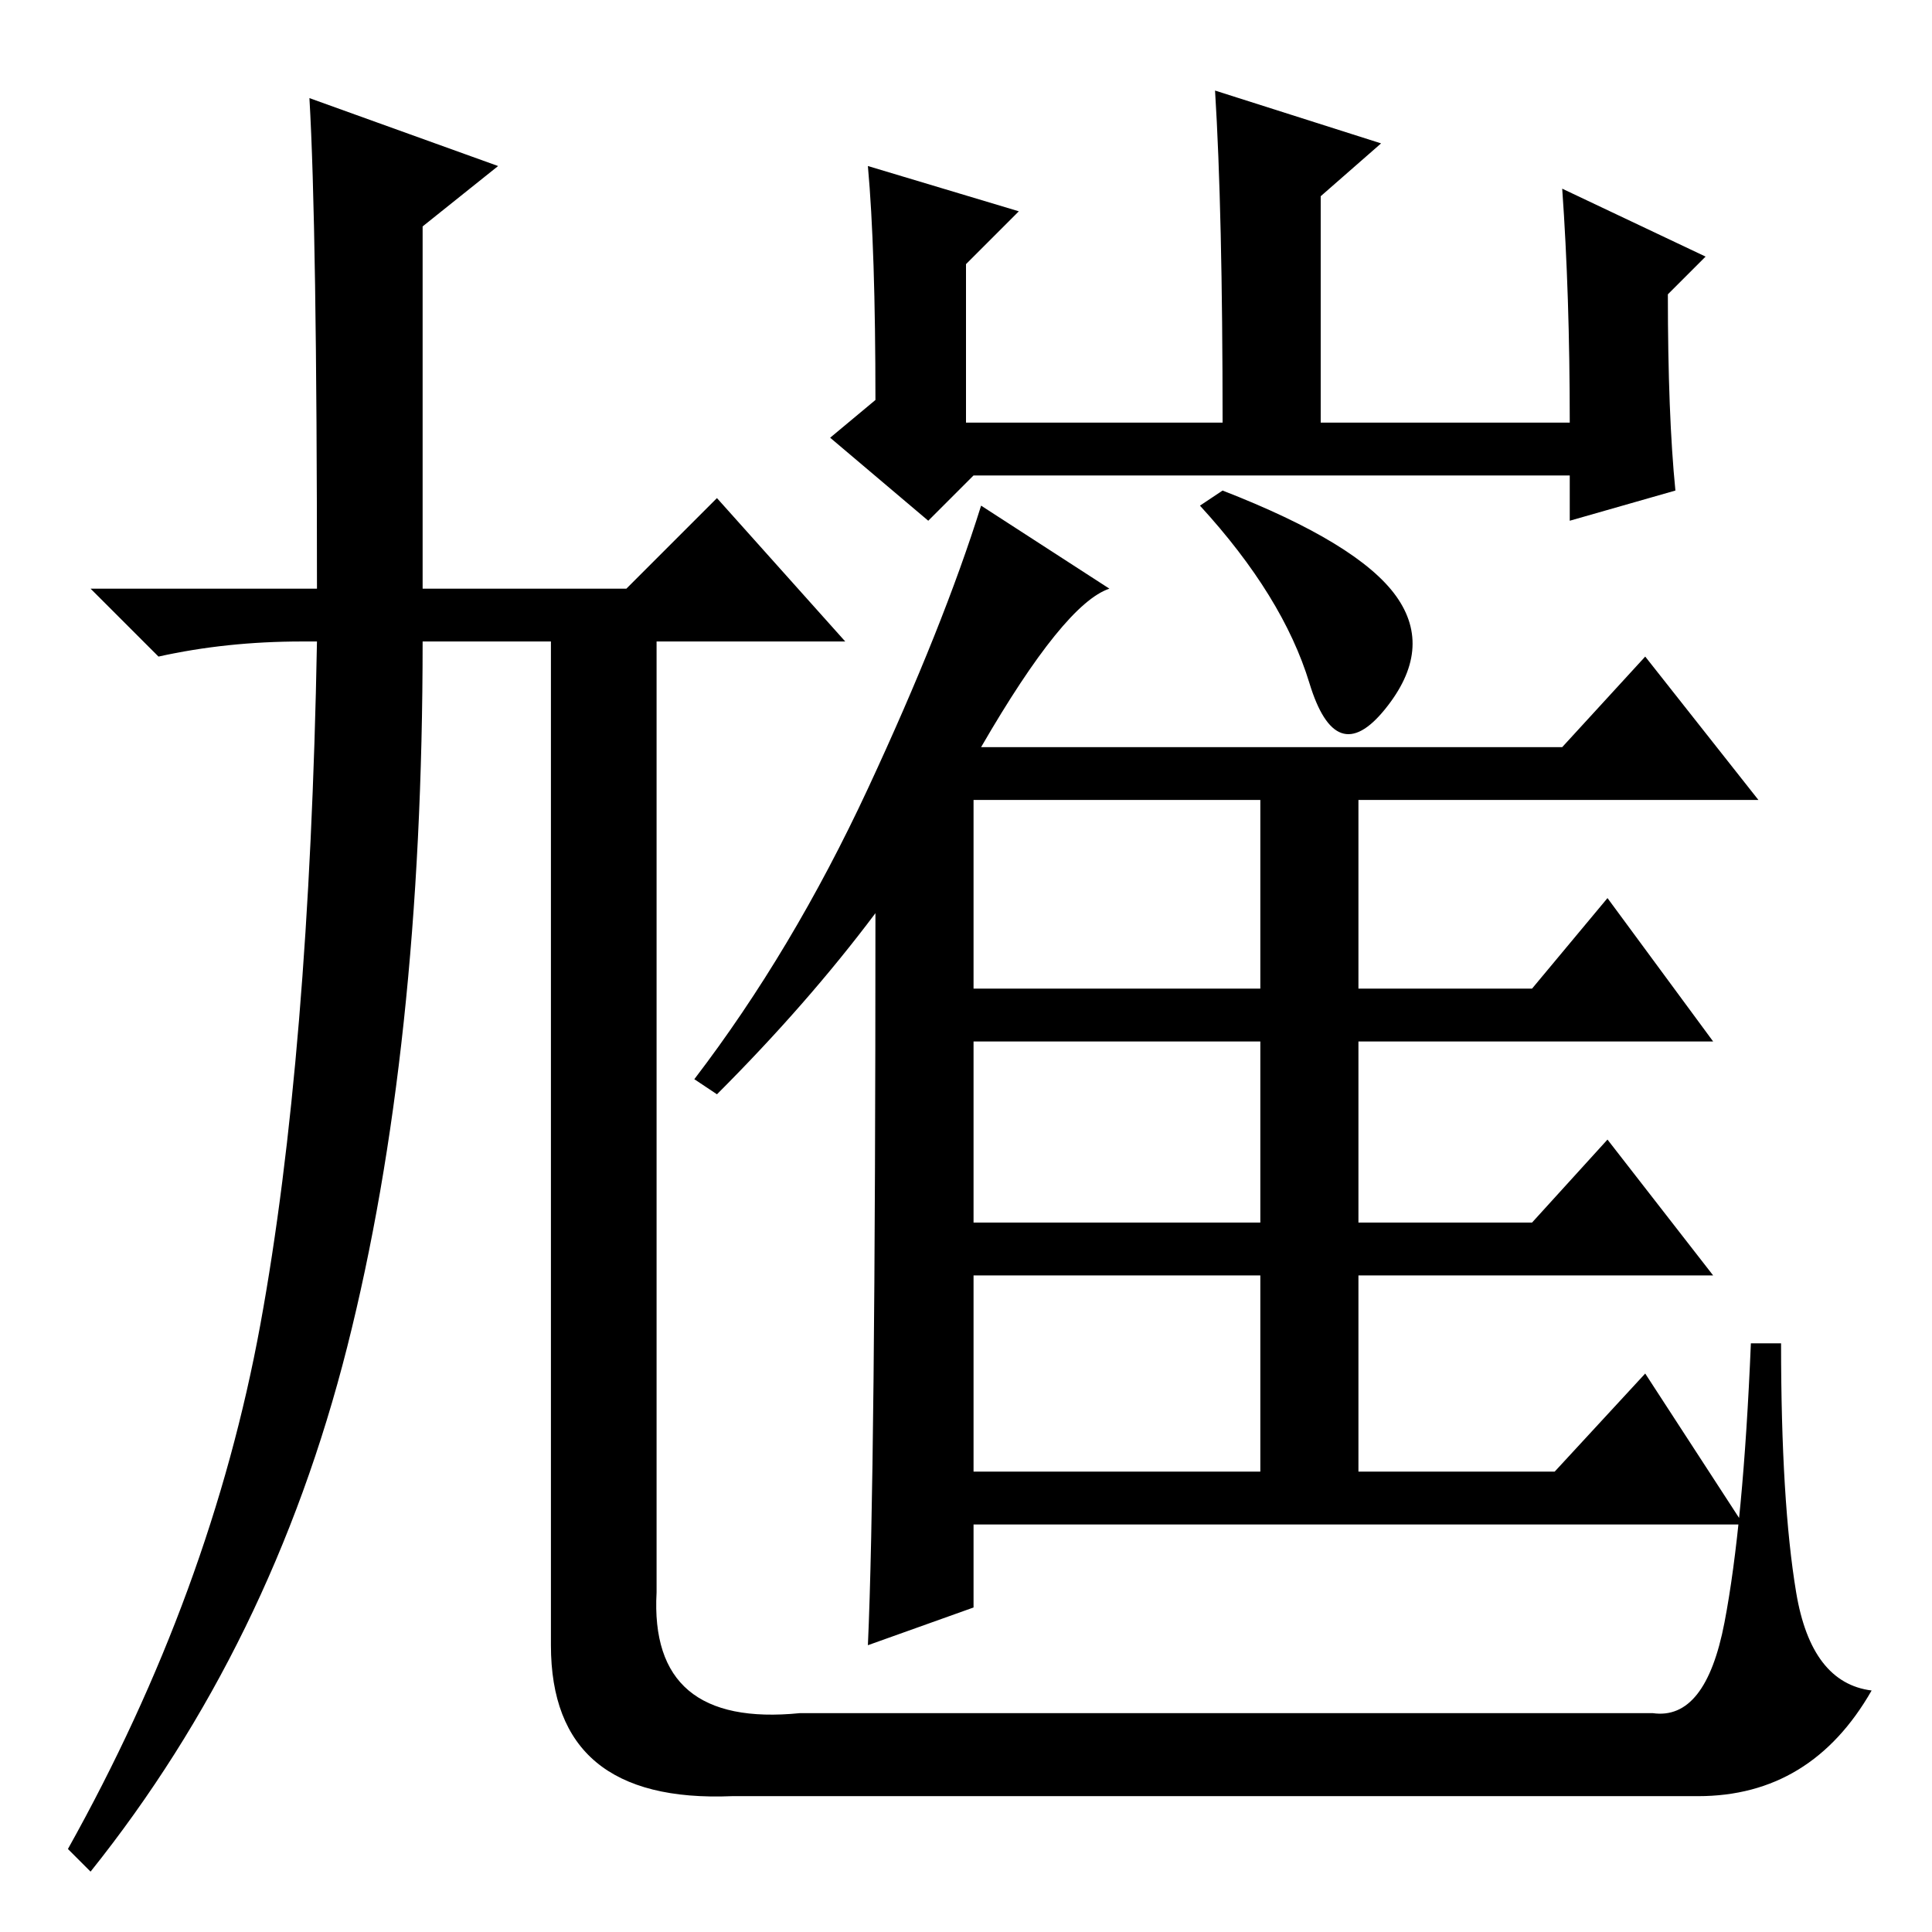 <?xml version="1.0" standalone="no"?>
<!DOCTYPE svg PUBLIC "-//W3C//DTD SVG 1.1//EN" "http://www.w3.org/Graphics/SVG/1.1/DTD/svg11.dtd" >
<svg xmlns="http://www.w3.org/2000/svg" xmlns:xlink="http://www.w3.org/1999/xlink" version="1.1" viewBox="0 -36 256 256">
  <g transform="matrix(1 0 0 -1 0 220)">
   <path fill="currentColor"
d="M41 243l25 -9l-10 -8v-48h27l12 12l17 -19h-25v-126q-1 -18 19 -16h113q7 -1 9.5 12t3.5 37h4q0 -21 2 -33t10 -13q-8 -14 -23 -14h-128q-24 -1 -24 20v133h-17q0 -54 -10 -93.5t-34 -69.5l-3 3q19 34 25.5 69.5t7.5 90.5h-2q-10 0 -19 -2l-9 9h30q0 48 -1 65zM129 125
h38v25h-38v-25zM129 94h38v24h-38v-24zM129 61h38v26h-38v-26zM162 191q18 -7 23 -14t-1.5 -15t-10 3.5t-14.5 23.5zM115 234l20 -6l-7 -7v-21h34q0 28 -1 44l22 -7l-8 -7v-30h33q0 17 -1 31l19 -9l-5 -5q0 -16 1 -26l-14 -4v6h-79l-6 -6l-13 11l6 5q0 20 -1 31zM130 157h77
l11 12l15 -19h-53v-25h23l10 12l14 -19h-47v-24h23l10 11l14 -18h-47v-26h26l12 13l13 -20h-102v-11l-14 -5q1 22 1 97q-9 -12 -21 -24l-3 2q13 17 23 38.5t15 37.5l17 -11q-6 -2 -17 -21z" />
  </g>

</svg>
